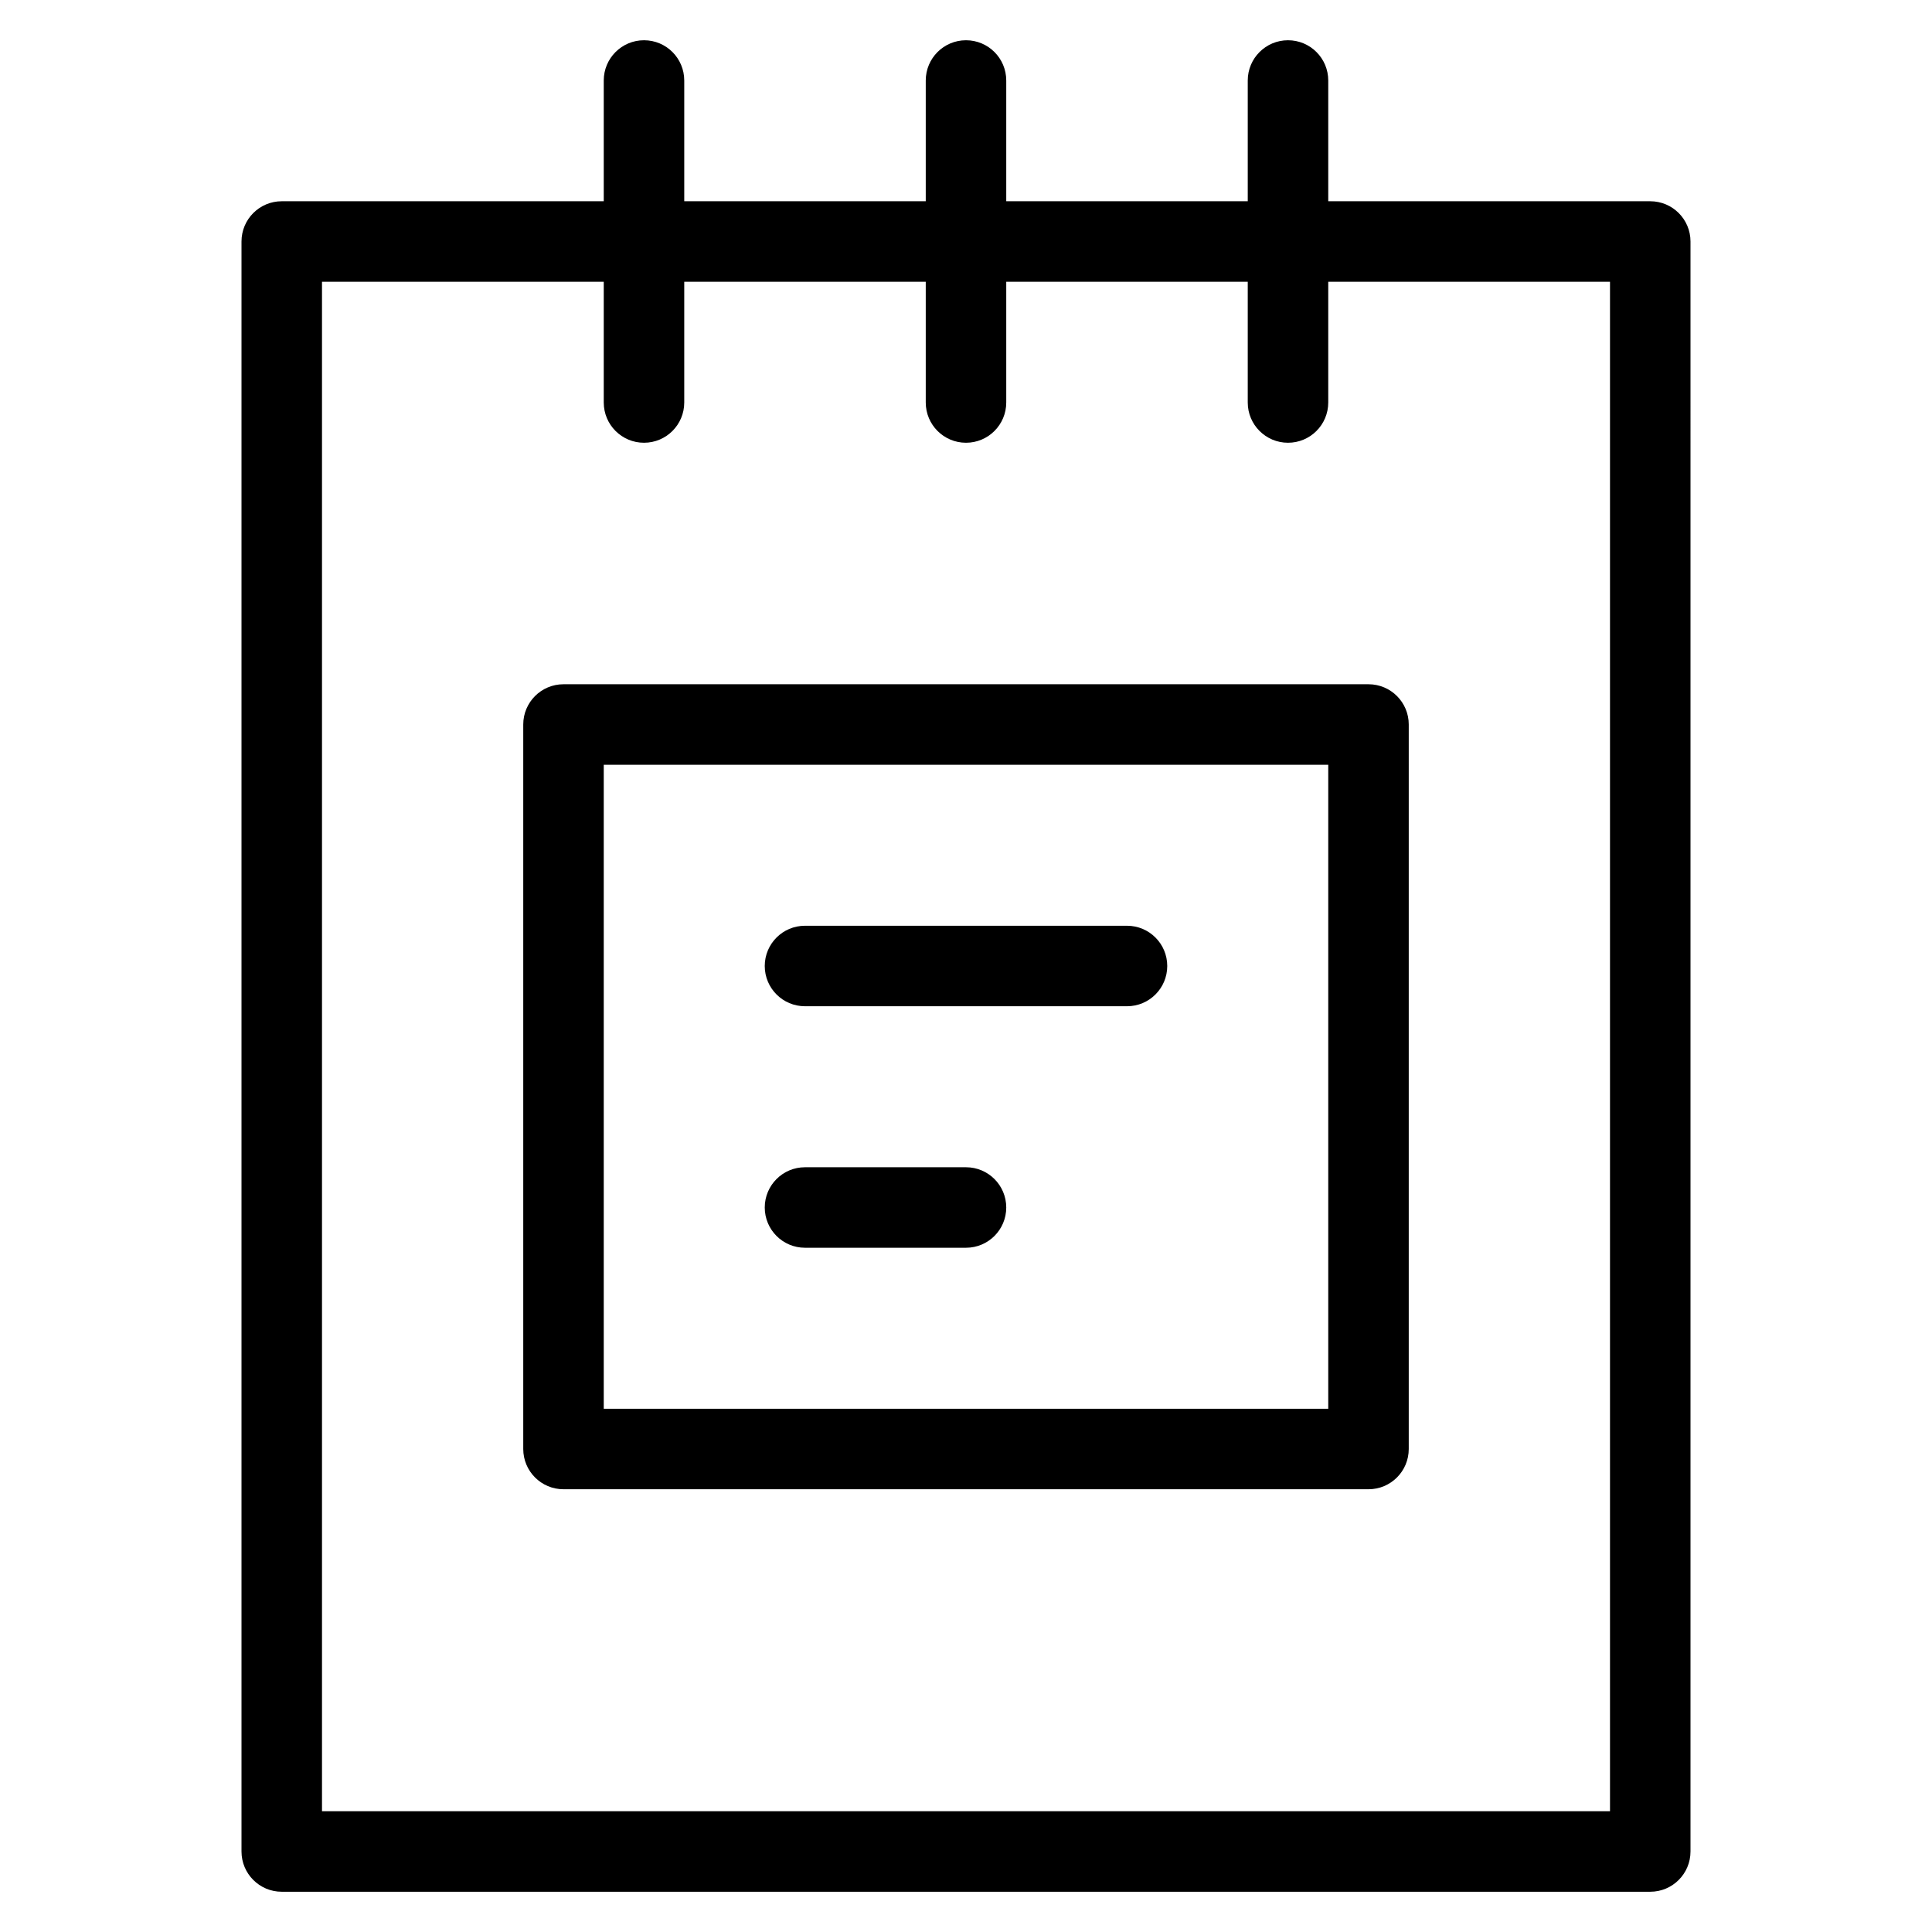 <?xml version="1.0" encoding="utf-8"?>
<!-- Generator: Adobe Illustrator 19.2.1, SVG Export Plug-In . SVG Version: 6.00 Build 0)  -->
<!DOCTYPE svg PUBLIC "-//W3C//DTD SVG 1.1//EN" "http://www.w3.org/Graphics/SVG/1.1/DTD/svg11.dtd">
<svg version="1.1" id="Layer_1" xmlns="http://www.w3.org/2000/svg" xmlns:xlink="http://www.w3.org/1999/xlink" x="0px" y="0px"
	 width="48px" height="48px" viewBox="0 0 48 48" enable-background="new 0 0 48 48" xml:space="preserve">
<path d="M16,1c-0.553,0-1,0.448-1,1v3H7C6.447,5,6,5.448,6,6v40c0,0.552,0.447,1,1,1h34c0.553,0,1-0.448,1-1V6c0-0.552-0.447-1-1-1
	h-8V2c0-0.552-0.447-1-1-1s-1,0.448-1,1v3h-6V2c0-0.552-0.447-1-1-1s-1,0.448-1,1v3h-6V2C17,1.448,16.553,1,16,1z M23,7v3
	c0,0.552,0.447,1,1,1s1-0.448,1-1V7h6v3c0,0.552,0.447,1,1,1s1-0.448,1-1V7h7v38H8V7h7v3c0,0.552,0.447,1,1,1s1-0.448,1-1V7H23z"/>
<path d="M13,18v18c0,0.552,0.447,1,1,1h20c0.553,0,1-0.448,1-1V18c0-0.552-0.447-1-1-1H14C13.447,17,13,17.448,13,18z M15,19h18v16
	H15V19z"/>
<path d="M28,23h-8c-0.553,0-1,0.448-1,1s0.447,1,1,1h8c0.553,0,1-0.448,1-1S28.553,23,28,23z"/>
<path d="M24,29h-4c-0.553,0-1,0.448-1,1s0.447,1,1,1h4c0.553,0,1-0.448,1-1S24.553,29,24,29z"/>
</svg>
